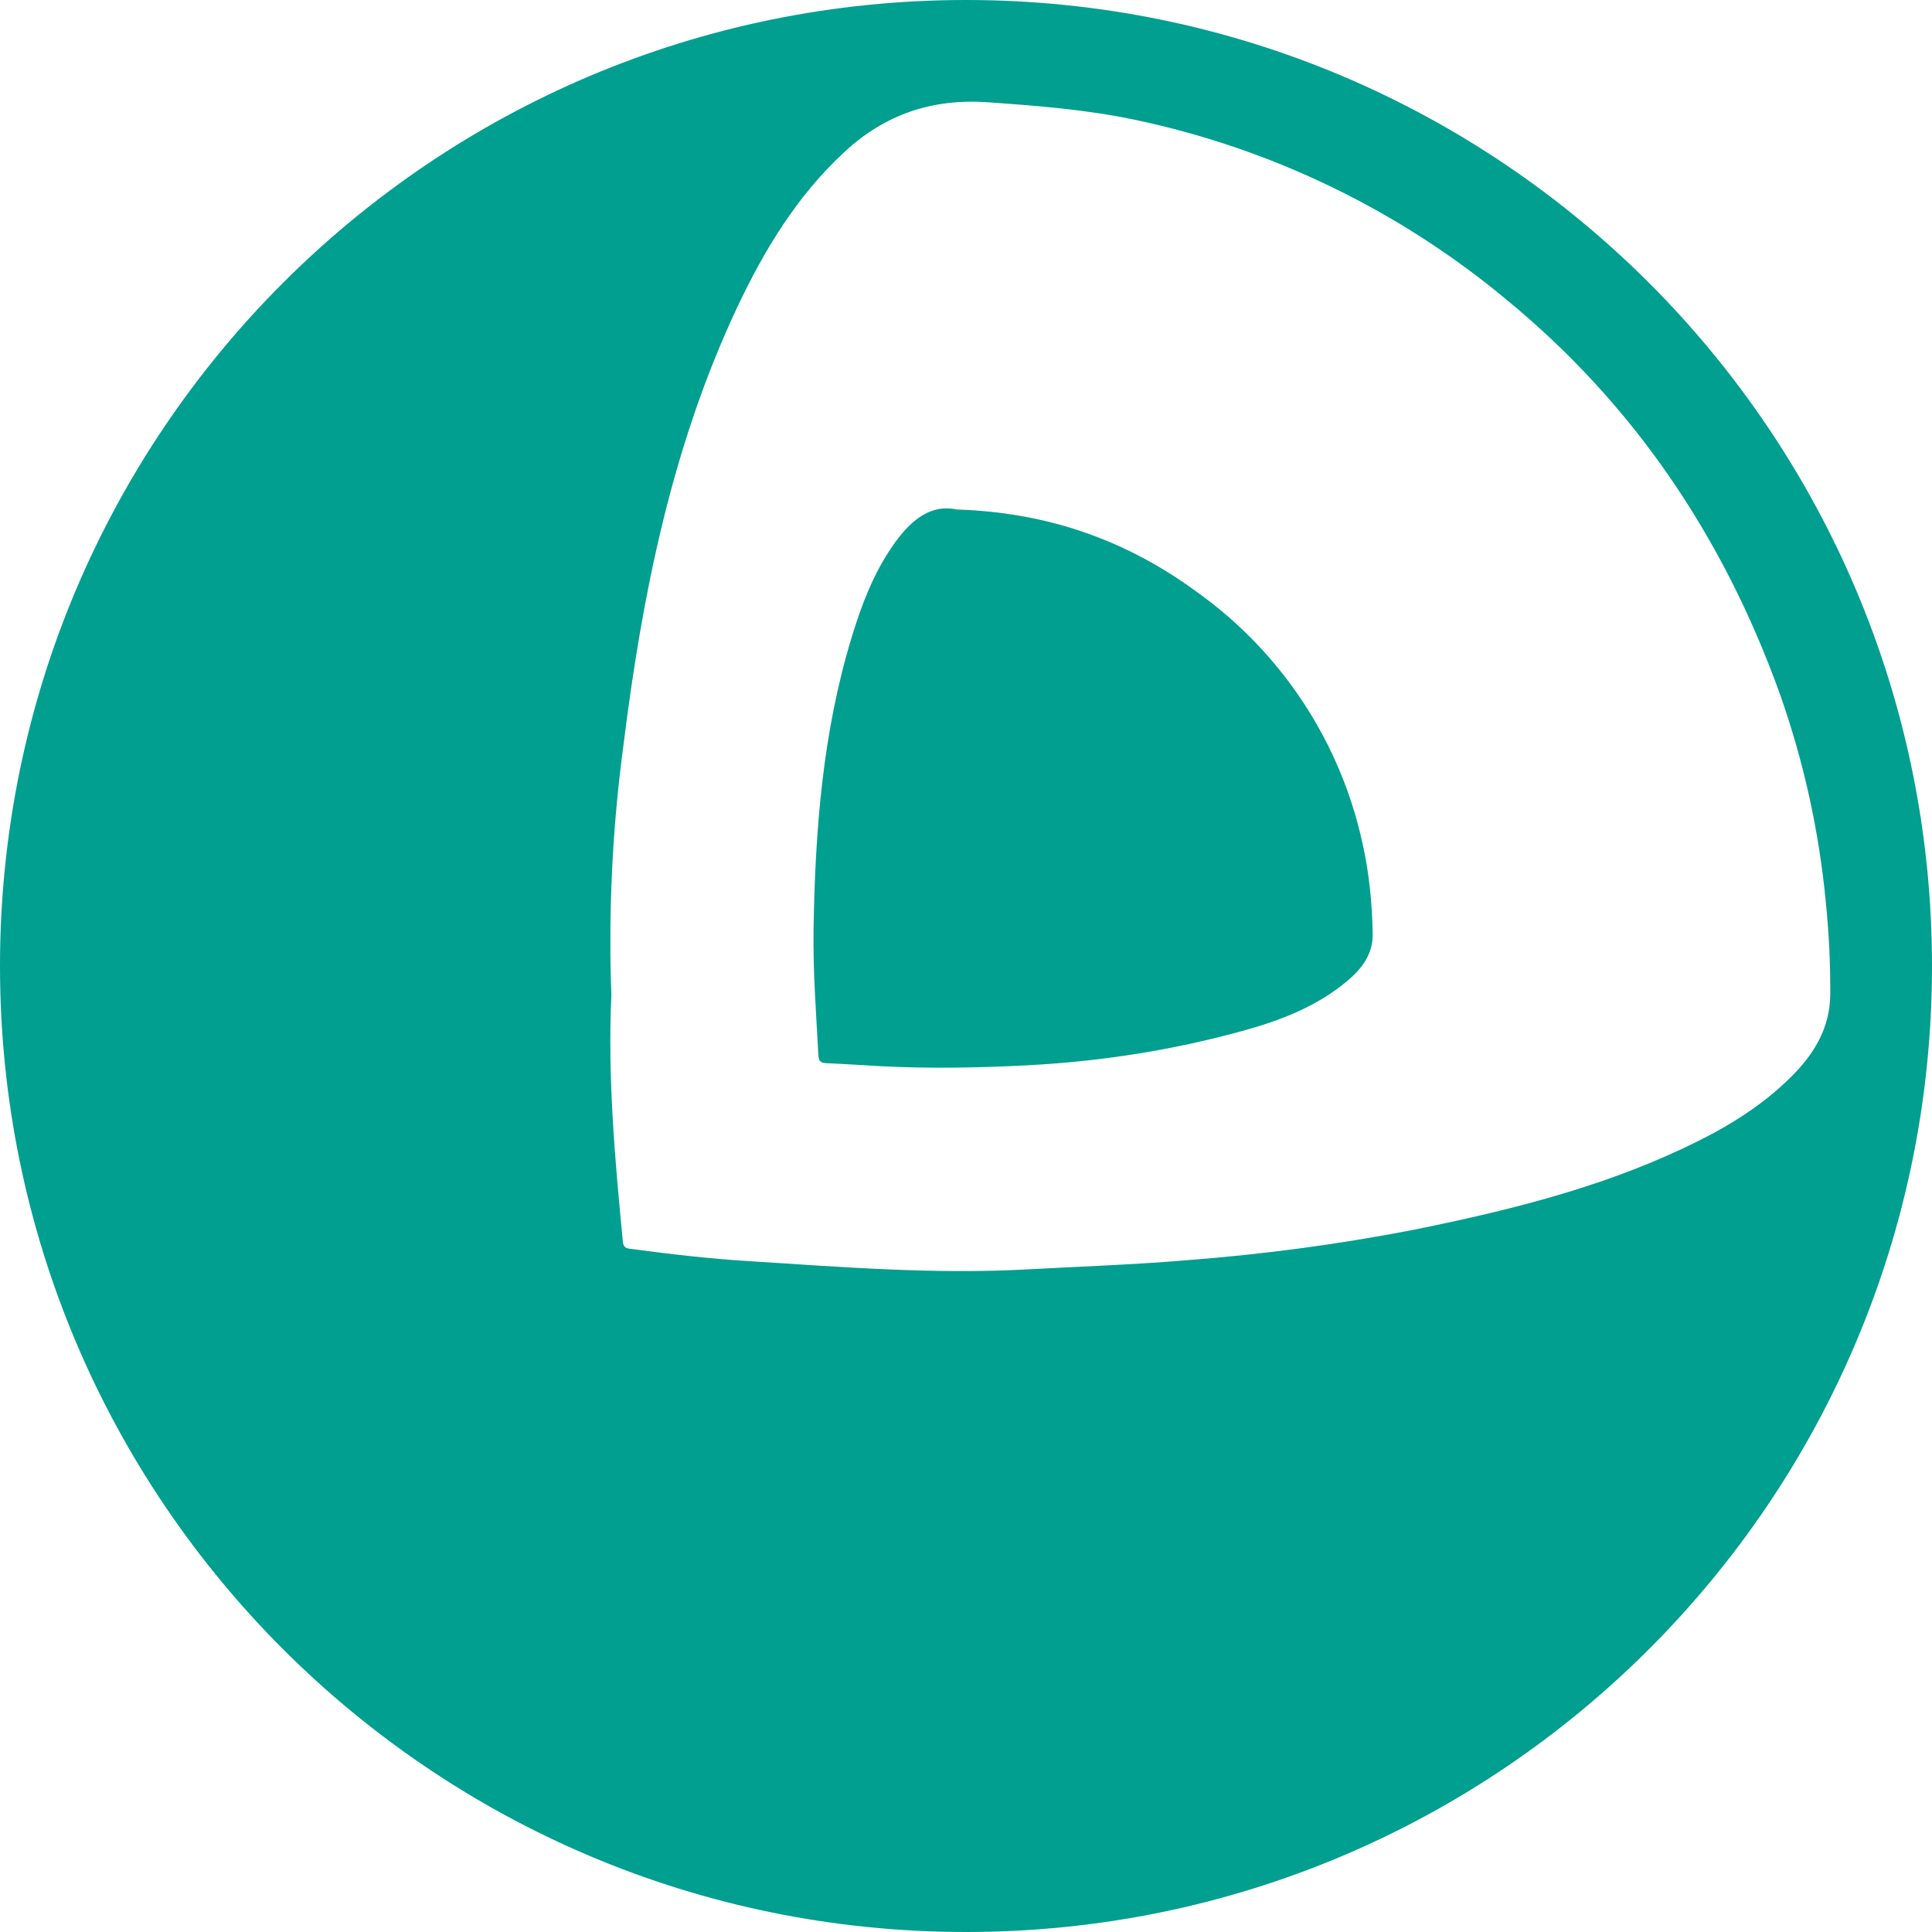 <svg width="40" height="40" viewBox="0 0 40 40" fill="none" xmlns="http://www.w3.org/2000/svg">
<path d="M20 40C8.954 40 0 31.046 0 20C0 8.954 8.954 0 20 0C31.046 0 40 8.954 40 20C40 31.046 31.046 40 20 40ZM12.658 20.608C12.578 22.308 12.732 24.002 12.894 25.696C12.904 25.816 12.948 25.844 13.054 25.856C13.866 25.964 14.68 26.06 15.498 26.11C17.426 26.232 19.354 26.388 21.29 26.28C22.39 26.22 23.49 26.184 24.586 26.09C26.15 25.971 27.706 25.763 29.246 25.466C31.162 25.078 33.06 24.616 34.846 23.776C35.658 23.396 36.426 22.946 37.074 22.304C37.55 21.834 37.89 21.29 37.894 20.584C37.897 19.956 37.867 19.329 37.804 18.704C37.665 17.216 37.342 15.752 36.842 14.344C35.674 11.108 33.822 8.366 31.19 6.204C28.965 4.352 26.321 3.073 23.488 2.478C22.488 2.268 21.476 2.19 20.46 2.118C19.314 2.036 18.332 2.358 17.484 3.146C16.494 4.06 15.81 5.194 15.24 6.412C13.906 9.266 13.294 12.32 12.908 15.428C12.677 17.144 12.594 18.877 12.658 20.608ZM19.798 10.548C21.716 10.608 23.338 11.196 24.786 12.26C26.54 13.514 27.762 15.376 28.214 17.484C28.35 18.092 28.408 18.708 28.42 19.328C28.43 19.746 28.2 20.052 27.896 20.308C27.282 20.824 26.556 21.11 25.796 21.324C24.316 21.738 22.804 21.976 21.266 22.056C20.266 22.108 19.266 22.126 18.266 22.076C17.882 22.056 17.496 22.028 17.112 22.012C16.992 22.008 16.952 21.972 16.944 21.85C16.898 20.982 16.83 20.114 16.844 19.246C16.876 17.194 17.032 15.156 17.638 13.178C17.838 12.52 18.084 11.878 18.478 11.306C18.824 10.806 19.234 10.432 19.798 10.546V10.548Z" fill="#009F90"/>
</svg>
